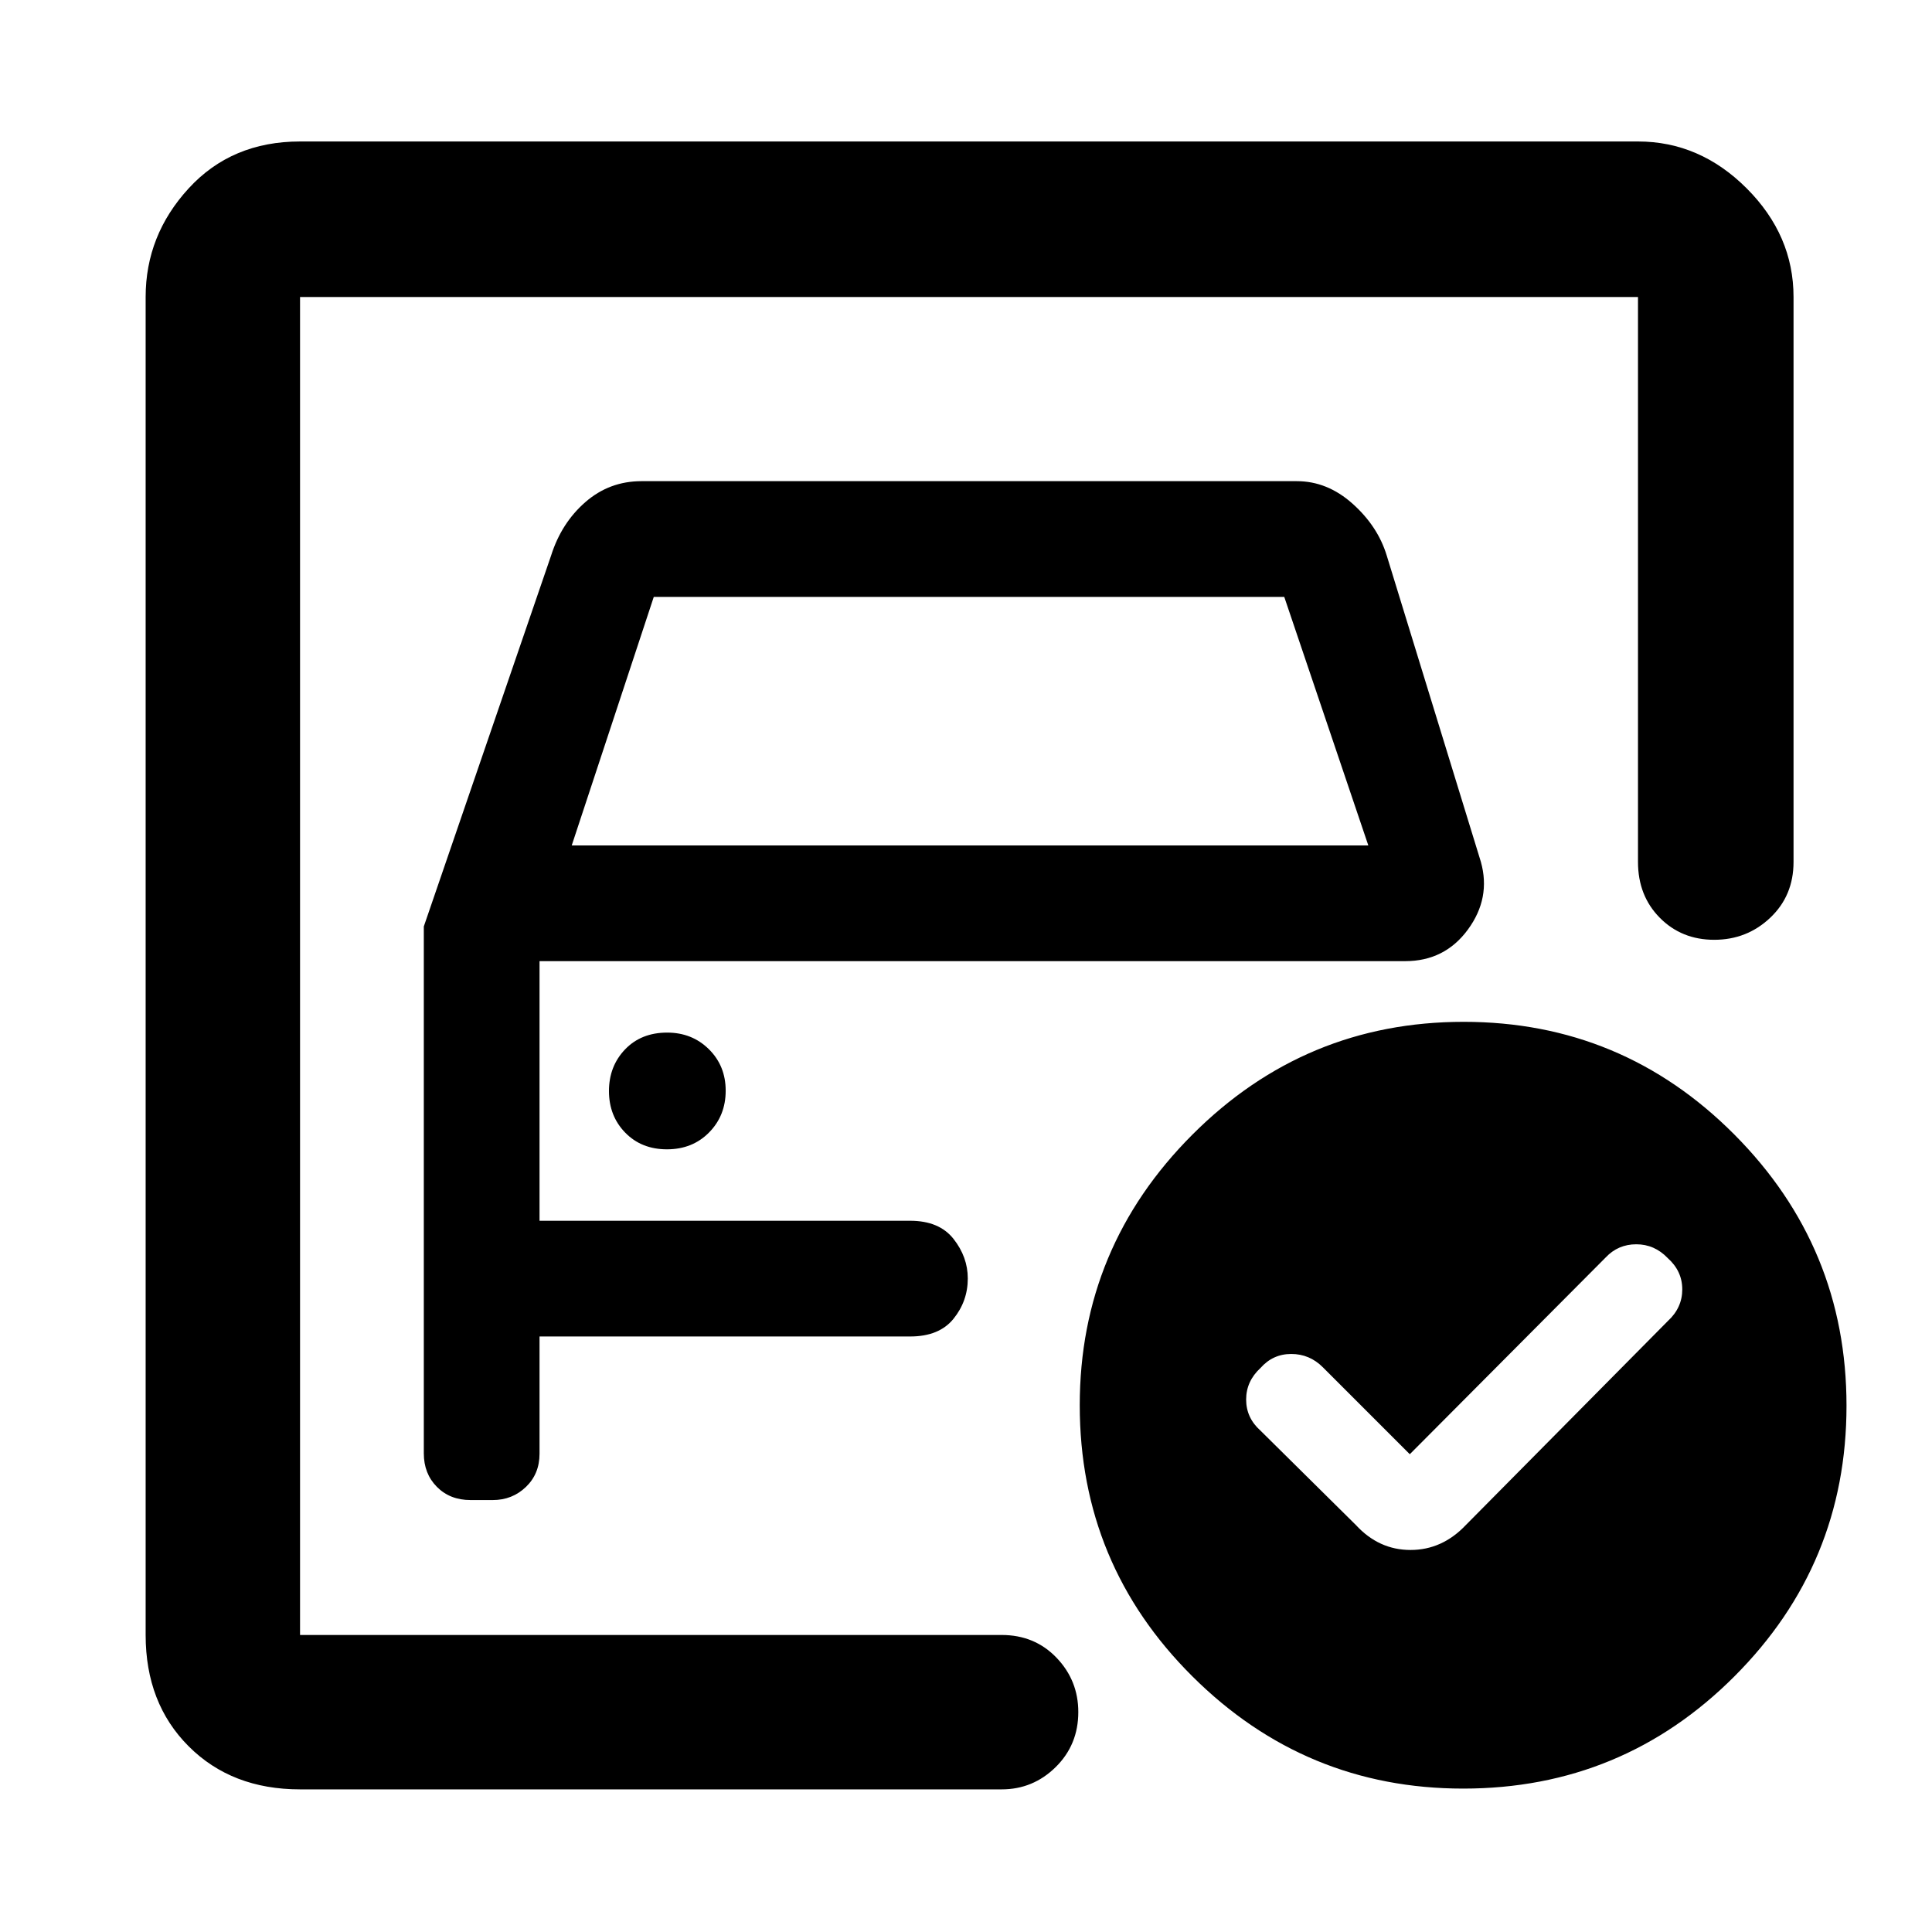 <svg xmlns="http://www.w3.org/2000/svg" height="48" viewBox="0 -960 960 960" width="48"><path d="M149.09-147.59v-664.82 319.39V-509.76-147.59Zm61.5-352.06v261.8q0 10.1 6.5 16.66 6.5 6.56 16.72 6.56h11.05q9.66 0 16.45-6.5 6.78-6.5 6.78-16.5v-58.28h184.16q14.44 0 21.54-8.79t7.1-20.03q0-10.68-7.1-19.68t-21.54-9H268.09v-129h430.13q19.65 0 31.16-15.68 11.51-15.67 6.45-33.69l-46.79-152.24q-4.43-14.5-16.96-25.7-12.53-11.19-27.67-11.19H318.72q-15.9 0-27.83 10.38-11.93 10.38-17.06 26.6l-63.24 184.28Zm73.5-40.26 40.77-123.5h313.28l41.77 123.5H284.09Zm47.32 151q12.68 0 20.93-8.38 8.25-8.37 8.25-20.75 0-12.37-8.36-20.62-8.36-8.25-20.71-8.25-12.93 0-20.93 8.35-8 8.36-8 20.72 0 12.35 8.07 20.64 8.07 8.29 20.75 8.29Zm369.11 151.5-43.24-43.24q-6.57-6.57-15.68-6.57t-15.27 6.97q-7.13 6.57-7.13 15.67t7.13 15.45l47.41 46.91q11.4 12.39 27.15 12.39 15.74 0 27.48-12.39l100.41-101.41q7.13-6.57 7.13-15.68t-7.23-15.56q-6.54-6.85-15.62-6.85-9.07 0-15.23 6.57l-97.31 97.74Zm26.75-214.85q78.76 0 134.51 55.99 55.74 56 55.74 134.76 0 78.76-55.71 134.5-55.71 55.75-134.75 55.75-78.48 0-134.51-55.71-56.03-55.71-56.03-134.76 0-78.48 56-134.5 55.99-56.03 134.75-56.03ZM149.09-70.87q-33.95 0-55.33-21.39-21.39-21.38-21.39-55.33v-664.82q0-30.71 21.39-54 21.38-23.29 55.33-23.29h664.82q30.71 0 54 23.29t23.29 54v280.71q0 16.78-11.59 27.73-11.58 10.95-27.81 10.95-16.23 0-27.06-10.95-10.83-10.95-10.83-27.73v-280.71H149.09v664.82H497.7q16.43 0 27.27 11.29 10.83 11.29 10.83 27 0 16.28-11.23 27.35-11.24 11.08-26.87 11.08H149.09Z"/></svg>
